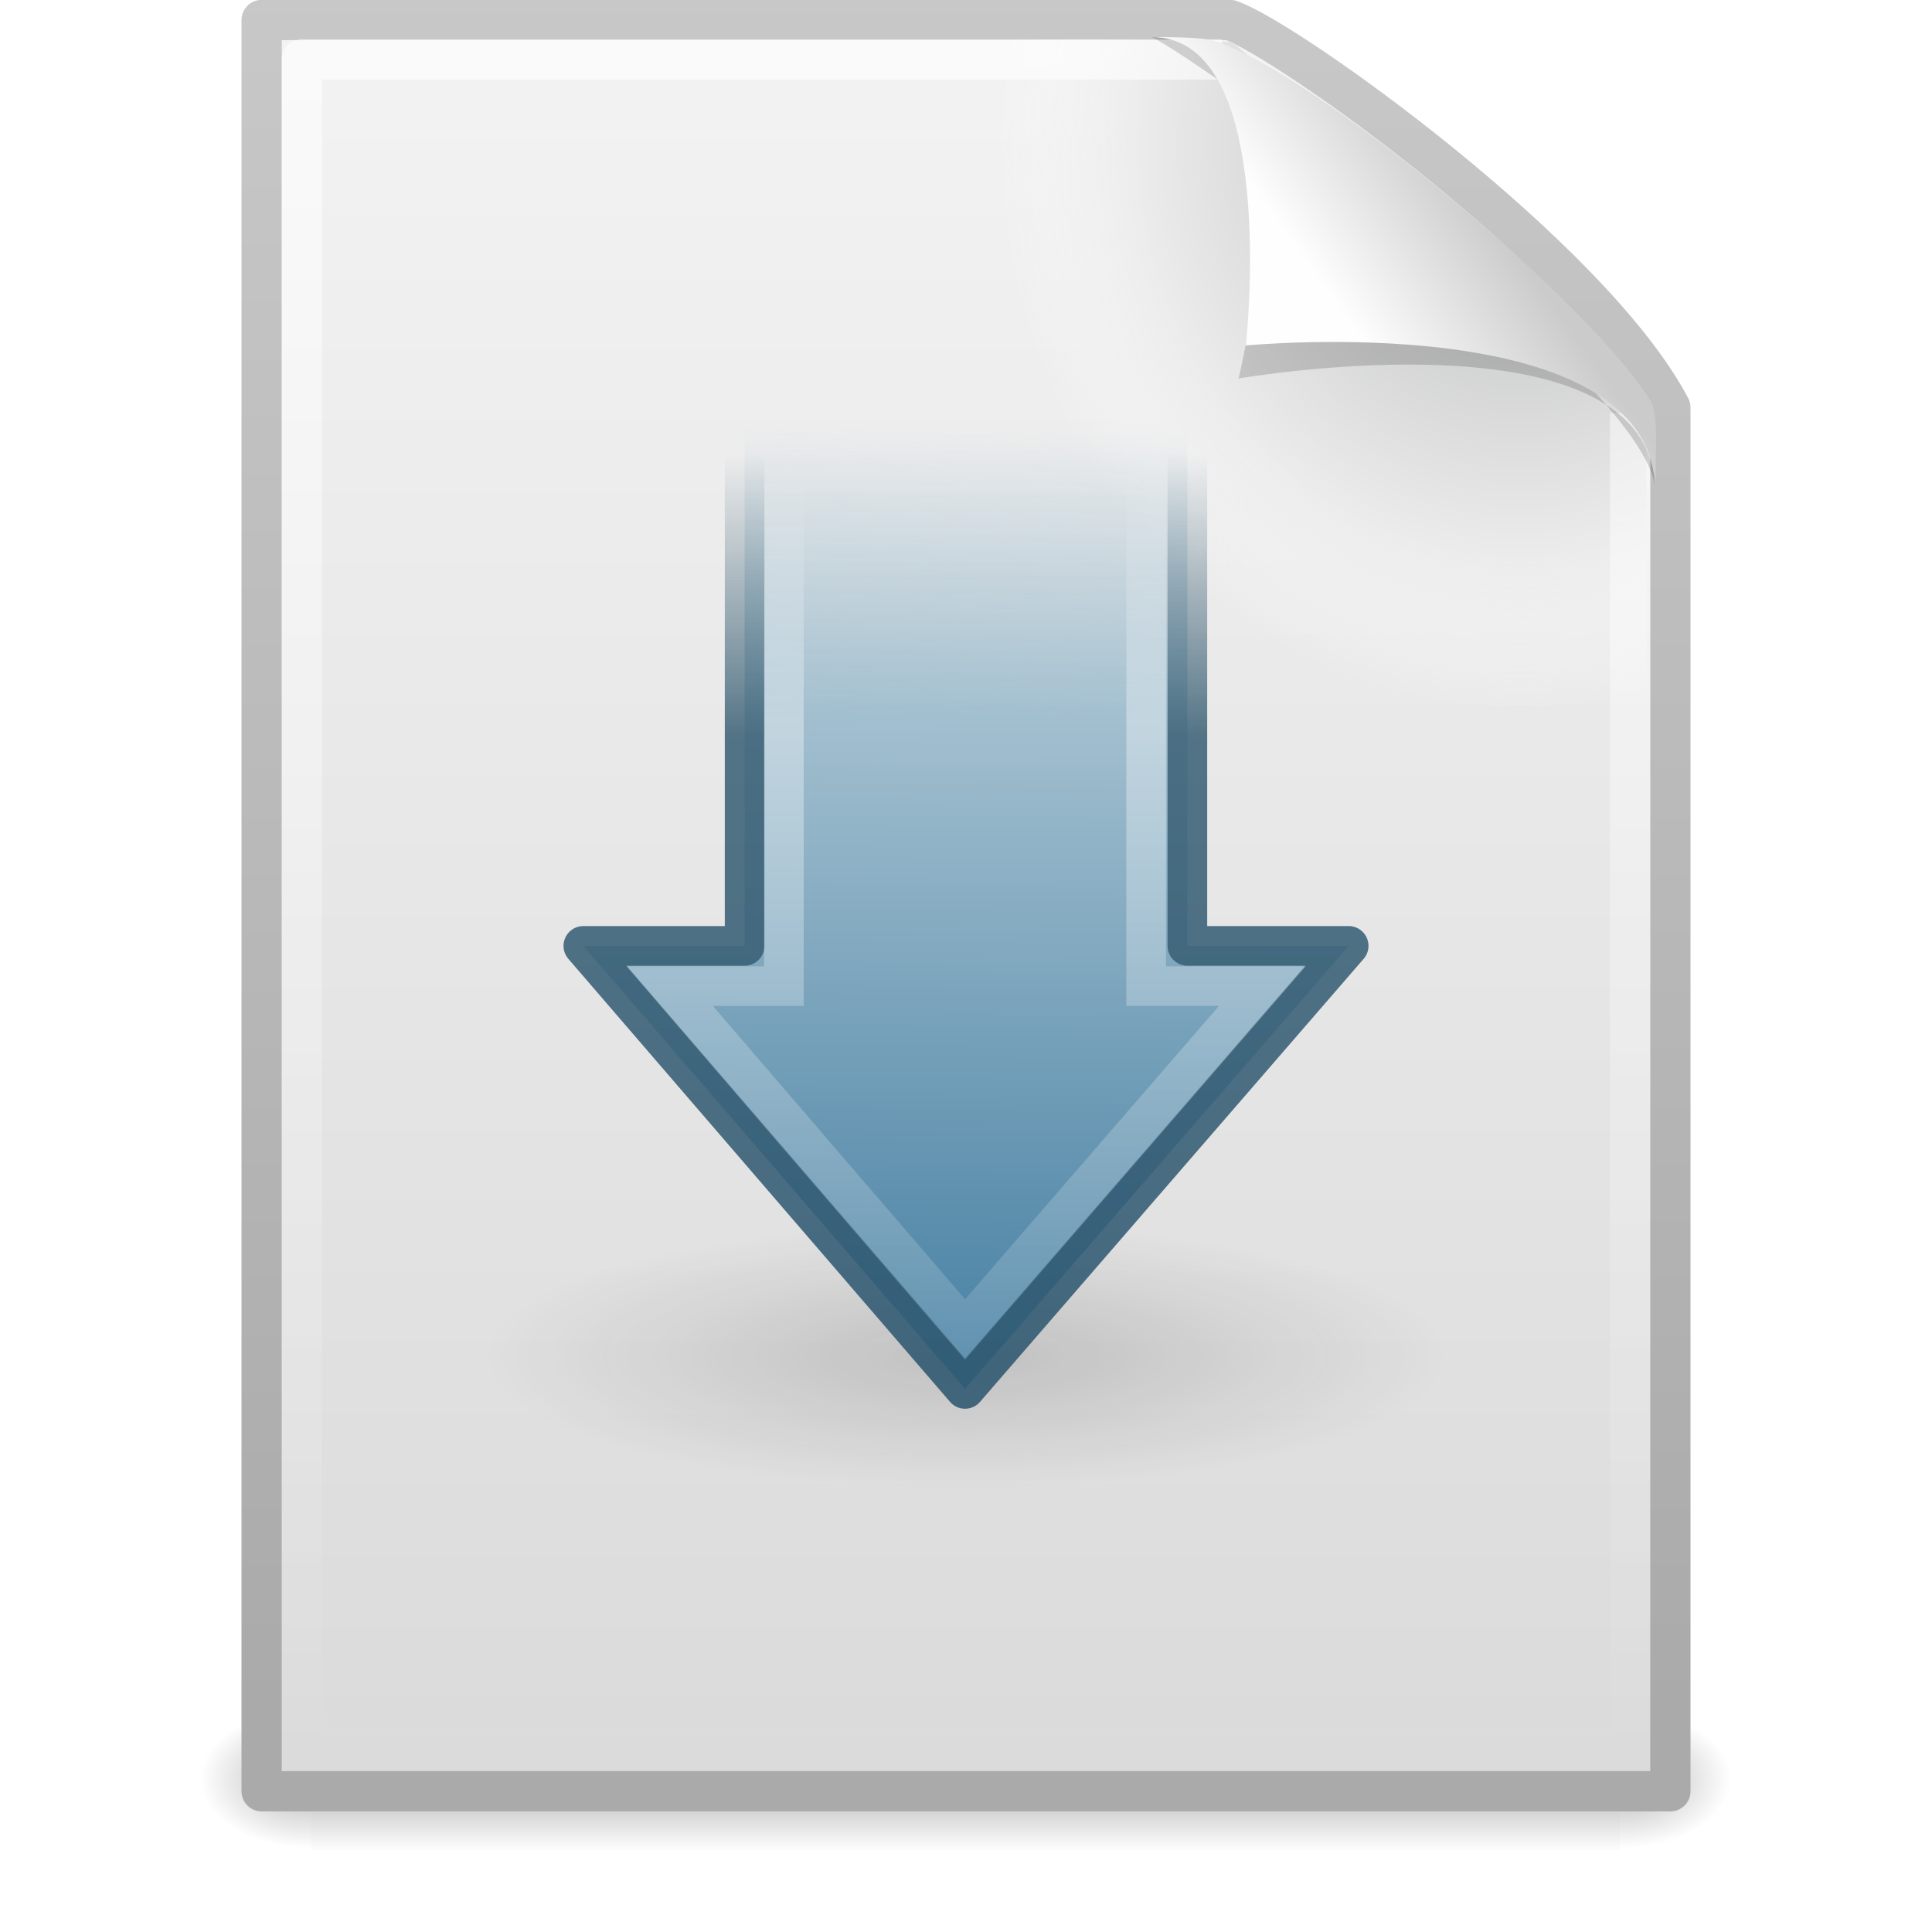 <svg xmlns="http://www.w3.org/2000/svg" xmlns:svg="http://www.w3.org/2000/svg" xmlns:xlink="http://www.w3.org/1999/xlink" id="svg3400" width="48" height="48" version="1.0"><defs id="defs3402"><linearGradient id="linearGradient5048"><stop id="stop5050" offset="0" stop-color="#000" stop-opacity="0"/><stop id="stop5056" offset=".5" stop-color="#000" stop-opacity="1"/><stop id="stop5052" offset="1" stop-color="#000" stop-opacity="0"/></linearGradient><linearGradient id="linearGradient3687" x1="302.857" x2="302.857" y1="366.648" y2="609.505" gradientTransform="matrix(6.7324884e-2,0,0,1.4700216e-2,-0.341,37.04)" gradientUnits="userSpaceOnUse" xlink:href="#linearGradient5048"/><radialGradient id="radialGradient3684" cx="605.714" cy="486.648" r="117.143" fx="605.714" fy="486.648" gradientTransform="matrix(-2.3039943e-2,0,0,1.4700216e-2,21.623,37.04)" gradientUnits="userSpaceOnUse" xlink:href="#linearGradient5060"/><linearGradient id="linearGradient5060"><stop id="stop5062" offset="0" stop-color="#000" stop-opacity="1"/><stop id="stop5064" offset="1" stop-color="#000" stop-opacity="0"/></linearGradient><radialGradient id="radialGradient3681" cx="605.714" cy="486.648" r="117.143" fx="605.714" fy="486.648" gradientTransform="matrix(2.3039948e-2,0,0,1.4700216e-2,26.361,37.04)" gradientUnits="userSpaceOnUse" xlink:href="#linearGradient5060"/><linearGradient id="linearGradient3104"><stop id="stop3106" offset="0" stop-color="#aaa" stop-opacity="1"/><stop id="stop3108" offset="1" stop-color="#c8c8c8" stop-opacity="1"/></linearGradient><linearGradient id="linearGradient3678" x1="-51.786" x2="-51.786" y1="50.786" y2="2.906" gradientTransform="matrix(0.807,0,0,0.895,59.41,-2.981)" gradientUnits="userSpaceOnUse" xlink:href="#linearGradient3104"/><linearGradient id="linearGradient3600"><stop id="stop3602" offset="0" stop-color="#f4f4f4" stop-opacity="1"/><stop id="stop3604" offset="1" stop-color="#dbdbdb" stop-opacity="1"/></linearGradient><linearGradient id="linearGradient3676" x1="25.132" x2="25.132" y1=".985" y2="47.013" gradientTransform="matrix(1,0,0,0.956,-1.0064697e-7,-1.915)" gradientUnits="userSpaceOnUse" xlink:href="#linearGradient3600"/><radialGradient id="XMLID_8_" cx="102" cy="112.305" r="139.559" gradientUnits="userSpaceOnUse"><stop id="stop41" offset="0" stop-color="#b7b8b9" stop-opacity="1"/><stop id="stop47" offset=".189" stop-color="#ececec" stop-opacity="1"/><stop id="stop49" offset=".257" stop-color="#fafafa" stop-opacity="0"/><stop id="stop51" offset=".301" stop-color="#fff" stop-opacity="0"/><stop id="stop53" offset=".531" stop-color="#fafafa" stop-opacity="0"/><stop id="stop55" offset=".845" stop-color="#ebecec" stop-opacity="0"/><stop id="stop57" offset="1" stop-color="#e1e2e3" stop-opacity="0"/></radialGradient><radialGradient id="radialGradient3673" cx="102" cy="112.305" r="139.559" gradientTransform="matrix(0.362,0,0,-0.391,0.851,47.517)" gradientUnits="userSpaceOnUse" xlink:href="#XMLID_8_"/><linearGradient id="linearGradient3211"><stop id="stop3213" offset="0" stop-color="#fff" stop-opacity="1"/><stop id="stop3215" offset="1" stop-color="#fff" stop-opacity="0"/></linearGradient><linearGradient id="linearGradient3670" x1="24" x2="24" y1="2" y2="46.017" gradientTransform="matrix(1,0,0,0.978,0,-0.967)" gradientUnits="userSpaceOnUse" xlink:href="#linearGradient3211"/><filter id="filter3212" width="1.297" height="1.329" x="-.148" y="-.164"><feGaussianBlur id="feGaussianBlur3214" stdDeviation=".774"/></filter><linearGradient id="linearGradient8589"><stop id="stop8591" offset="0" stop-color="#fefefe" stop-opacity="1"/><stop id="stop8593" offset="1" stop-color="#cbcbcb" stop-opacity="1"/></linearGradient><linearGradient id="linearGradient3666" x1="32.892" x2="36.358" y1="8.059" y2="5.457" gradientTransform="matrix(0.998,0,0,1.041,0.164,-1.106)" gradientUnits="userSpaceOnUse" xlink:href="#linearGradient8589"/><linearGradient id="linearGradient5105-262-943-861"><stop id="stop2487" offset="0" stop-color="#0d0d0d" stop-opacity="1"/><stop id="stop2489" offset="1" stop-color="#0d0d0d" stop-opacity="0"/></linearGradient><radialGradient id="radialGradient3663" cx="11.25" cy="19.031" r="8.063" fx="11.25" fy="19.031" gradientTransform="matrix(1.488,0,0,0.409,7.256,25.91)" gradientUnits="userSpaceOnUse" xlink:href="#linearGradient5105-262-943-861"/><linearGradient id="linearGradient2602"><stop id="stop2604" offset="0" stop-color="#517081" stop-opacity="0"/><stop id="stop3394" offset=".3" stop-color="#3f6479" stop-opacity="1"/><stop id="stop2608" offset="1" stop-color="#2e5871" stop-opacity="1"/></linearGradient><linearGradient id="linearGradient3660" x1="16.713" x2="16.713" y1="10.285" y2="33.624" gradientTransform="translate(0,1)" gradientUnits="userSpaceOnUse" xlink:href="#linearGradient2602"/><linearGradient id="linearGradient2610"><stop id="stop2612" offset="0" stop-color="#a2bfcf" stop-opacity="0"/><stop id="stop2614" offset=".293" stop-color="#a2bfcf" stop-opacity="1"/><stop id="stop2618" offset="1" stop-color="#427da1" stop-opacity="1"/></linearGradient><linearGradient id="linearGradient3658" x1="50.233" x2=".816" y1="20.225" y2="20.71" gradientTransform="matrix(0,-0.492,-0.482,0,35.524,35.408)" gradientUnits="userSpaceOnUse" xlink:href="#linearGradient2610"/><linearGradient id="linearGradient31925"><stop id="stop31927" offset="0" stop-color="#fff" stop-opacity="0"/><stop id="stop31929" offset=".197" stop-color="#fff" stop-opacity="1"/><stop id="stop31931" offset="1" stop-color="#fff" stop-opacity="0"/></linearGradient><linearGradient id="linearGradient3655" x1="2.951" x2="57.726" y1="25.411" y2="25.411" gradientTransform="matrix(0,0.57,-0.557,0,38.637,10.134)" gradientUnits="userSpaceOnUse" xlink:href="#linearGradient31925"/></defs><g id="layer1"><rect id="rect2879" width="32.508" height="3.57" x="7.738" y="42.43" fill="url(#linearGradient3687)" fill-opacity="1" fill-rule="nonzero" stroke="none" stroke-dasharray="none" stroke-dashoffset="0" stroke-linecap="round" stroke-linejoin="miter" stroke-miterlimit="4" stroke-opacity="1" stroke-width="1" marker-end="none" marker-mid="none" marker-start="none" display="inline" opacity=".3" overflow="visible" visibility="visible" style="marker:none"/><path id="path2881" fill="url(#radialGradient3684)" fill-opacity="1" fill-rule="nonzero" stroke="none" stroke-dasharray="none" stroke-dashoffset="0" stroke-linecap="round" stroke-linejoin="miter" stroke-miterlimit="4" stroke-opacity="1" stroke-width="1" marker-end="none" marker-mid="none" marker-start="none" d="M 7.738,42.43 C 7.738,42.43 7.738,46 7.738,46 C 6.551,46.007 4.869,45.2 4.869,44.215 C 4.869,43.229 6.194,42.43 7.738,42.43 z" display="inline" opacity=".3" overflow="visible" visibility="visible" style="marker:none"/><path id="path2883" fill="url(#radialGradient3681)" fill-opacity="1" fill-rule="nonzero" stroke="none" stroke-dasharray="none" stroke-dashoffset="0" stroke-linecap="round" stroke-linejoin="miter" stroke-miterlimit="4" stroke-opacity="1" stroke-width="1" marker-end="none" marker-mid="none" marker-start="none" d="M 40.246,42.43 C 40.246,42.43 40.246,46 40.246,46 C 41.433,46.007 43.115,45.2 43.115,44.215 C 43.115,43.229 41.79,42.43 40.246,42.43 z" display="inline" opacity=".3" overflow="visible" visibility="visible" style="marker:none"/><path id="path4160" fill="url(#linearGradient3676)" fill-opacity="1" stroke="url(#linearGradient3678)" stroke-dasharray="none" stroke-dashoffset="0" stroke-linecap="butt" stroke-linejoin="round" stroke-miterlimit="4" stroke-opacity="1" stroke-width="1" d="M 6.5,0.497 C 14.52,0.497 22.541,0.497 30.561,0.497 C 31.968,0.972 39.526,6.379 41.5,10.124 C 41.5,21.583 41.5,33.043 41.5,44.503 C 29.833,44.503 18.167,44.503 6.5,44.503 C 6.5,29.834 6.5,15.166 6.5,0.497 z" display="inline"/><path id="path4191" fill="url(#radialGradient3673)" fill-opacity="1" d="M 7.362,44 C 7.162,44 7,43.825 7,43.609 L 7,1.405 C 7,1.189 7.162,1.014 7.362,1.014 C 14.845,1.122 23.137,0.853 30.611,1.041 L 40.894,9.907 L 41,43.609 C 41,43.825 40.838,44 40.638,44 L 7.362,44 z"/><path id="path2435" fill="none" fill-opacity="1" stroke="url(#linearGradient3670)" stroke-dasharray="none" stroke-dashoffset="0" stroke-linecap="butt" stroke-linejoin="round" stroke-miterlimit="4" stroke-opacity="1" stroke-width="1" d="M 40.5,10.259 C 40.5,21.208 40.5,32.573 40.5,43.522 C 29.5,43.522 18.5,43.522 7.5,43.522 C 7.5,29.507 7.5,15.493 7.5,1.478 C 15.062,1.478 22.804,1.478 30.366,1.478" display="inline" opacity=".6"/><path id="path12038" fill="#000" fill-opacity="1" fill-rule="evenodd" stroke="none" stroke-linecap="butt" stroke-linejoin="miter" stroke-opacity="1" stroke-width="1" d="M 28.617,0.921 C 32.9,0.921 30.771,9.404 30.771,9.404 C 30.771,9.404 41.128,7.602 41.128,12.223 C 41.128,9.613 29.826,1.495 28.617,0.921 z" display="inline" filter="url(#filter3212)" opacity=".4"/><path id="path4474" fill="url(#linearGradient3666)" fill-opacity="1" fill-rule="evenodd" stroke="none" stroke-linecap="butt" stroke-linejoin="miter" stroke-opacity="1" stroke-width="1" d="M 28.617,0.921 C 31.804,0.921 30.953,8.583 30.953,8.583 C 30.953,8.583 41.128,7.602 41.128,12.223 C 41.128,11.097 41.214,10.291 40.994,9.94 C 39.416,7.415 32.599,1.751 30.137,1.009 C 29.953,0.953 29.544,0.921 28.617,0.921 z" display="inline"/><path id="path4346" fill="url(#radialGradient3663)" fill-opacity="1" fill-rule="nonzero" stroke="none" stroke-dasharray="none" stroke-dashoffset="0" stroke-linecap="butt" stroke-linejoin="miter" stroke-miterlimit="4" stroke-opacity="1" stroke-width="1" marker-end="none" marker-mid="none" marker-start="none" d="M 36,33.7 C 36,35.523 30.627,37 24,37 C 17.373,37 12,35.523 12,33.7 C 12,31.877 17.373,30.4 24,30.4 C 30.627,30.4 36,31.877 36,33.7 L 36,33.7 z" display="inline" opacity=".15" overflow="visible" visibility="visible" style="marker:none"/><path id="path3288" fill="url(#linearGradient3658)" fill-opacity="1" fill-rule="nonzero" stroke="url(#linearGradient3660)" stroke-dasharray="none" stroke-dashoffset="0" stroke-linecap="round" stroke-linejoin="round" stroke-miterlimit="4" stroke-opacity=".882" stroke-width=".985" marker-end="none" marker-mid="none" marker-start="none" d="M 33.507,23.5 L 23.976,34.507 L 14.493,23.5 L 18.5,23.5 L 18.5,10.5 L 29.5,10.5 L 29.5,23.5 L 33.507,23.5 z" display="inline" overflow="visible" visibility="visible" style="marker:none"/><path id="path3290" fill="none" fill-opacity="1" fill-rule="nonzero" stroke="url(#linearGradient3655)" stroke-dasharray="none" stroke-dashoffset="0" stroke-linecap="butt" stroke-linejoin="miter" stroke-miterlimit="4" stroke-opacity="1" stroke-width=".985" marker-end="none" marker-mid="none" marker-start="none" d="M 31.363,24.5 L 23.976,33.032 L 16.637,24.5 L 19.476,24.5 L 19.476,11.5 L 28.476,11.5 L 28.476,24.5 L 31.363,24.5 z" display="inline" opacity=".354" overflow="visible" visibility="visible" style="marker:none"/></g></svg>